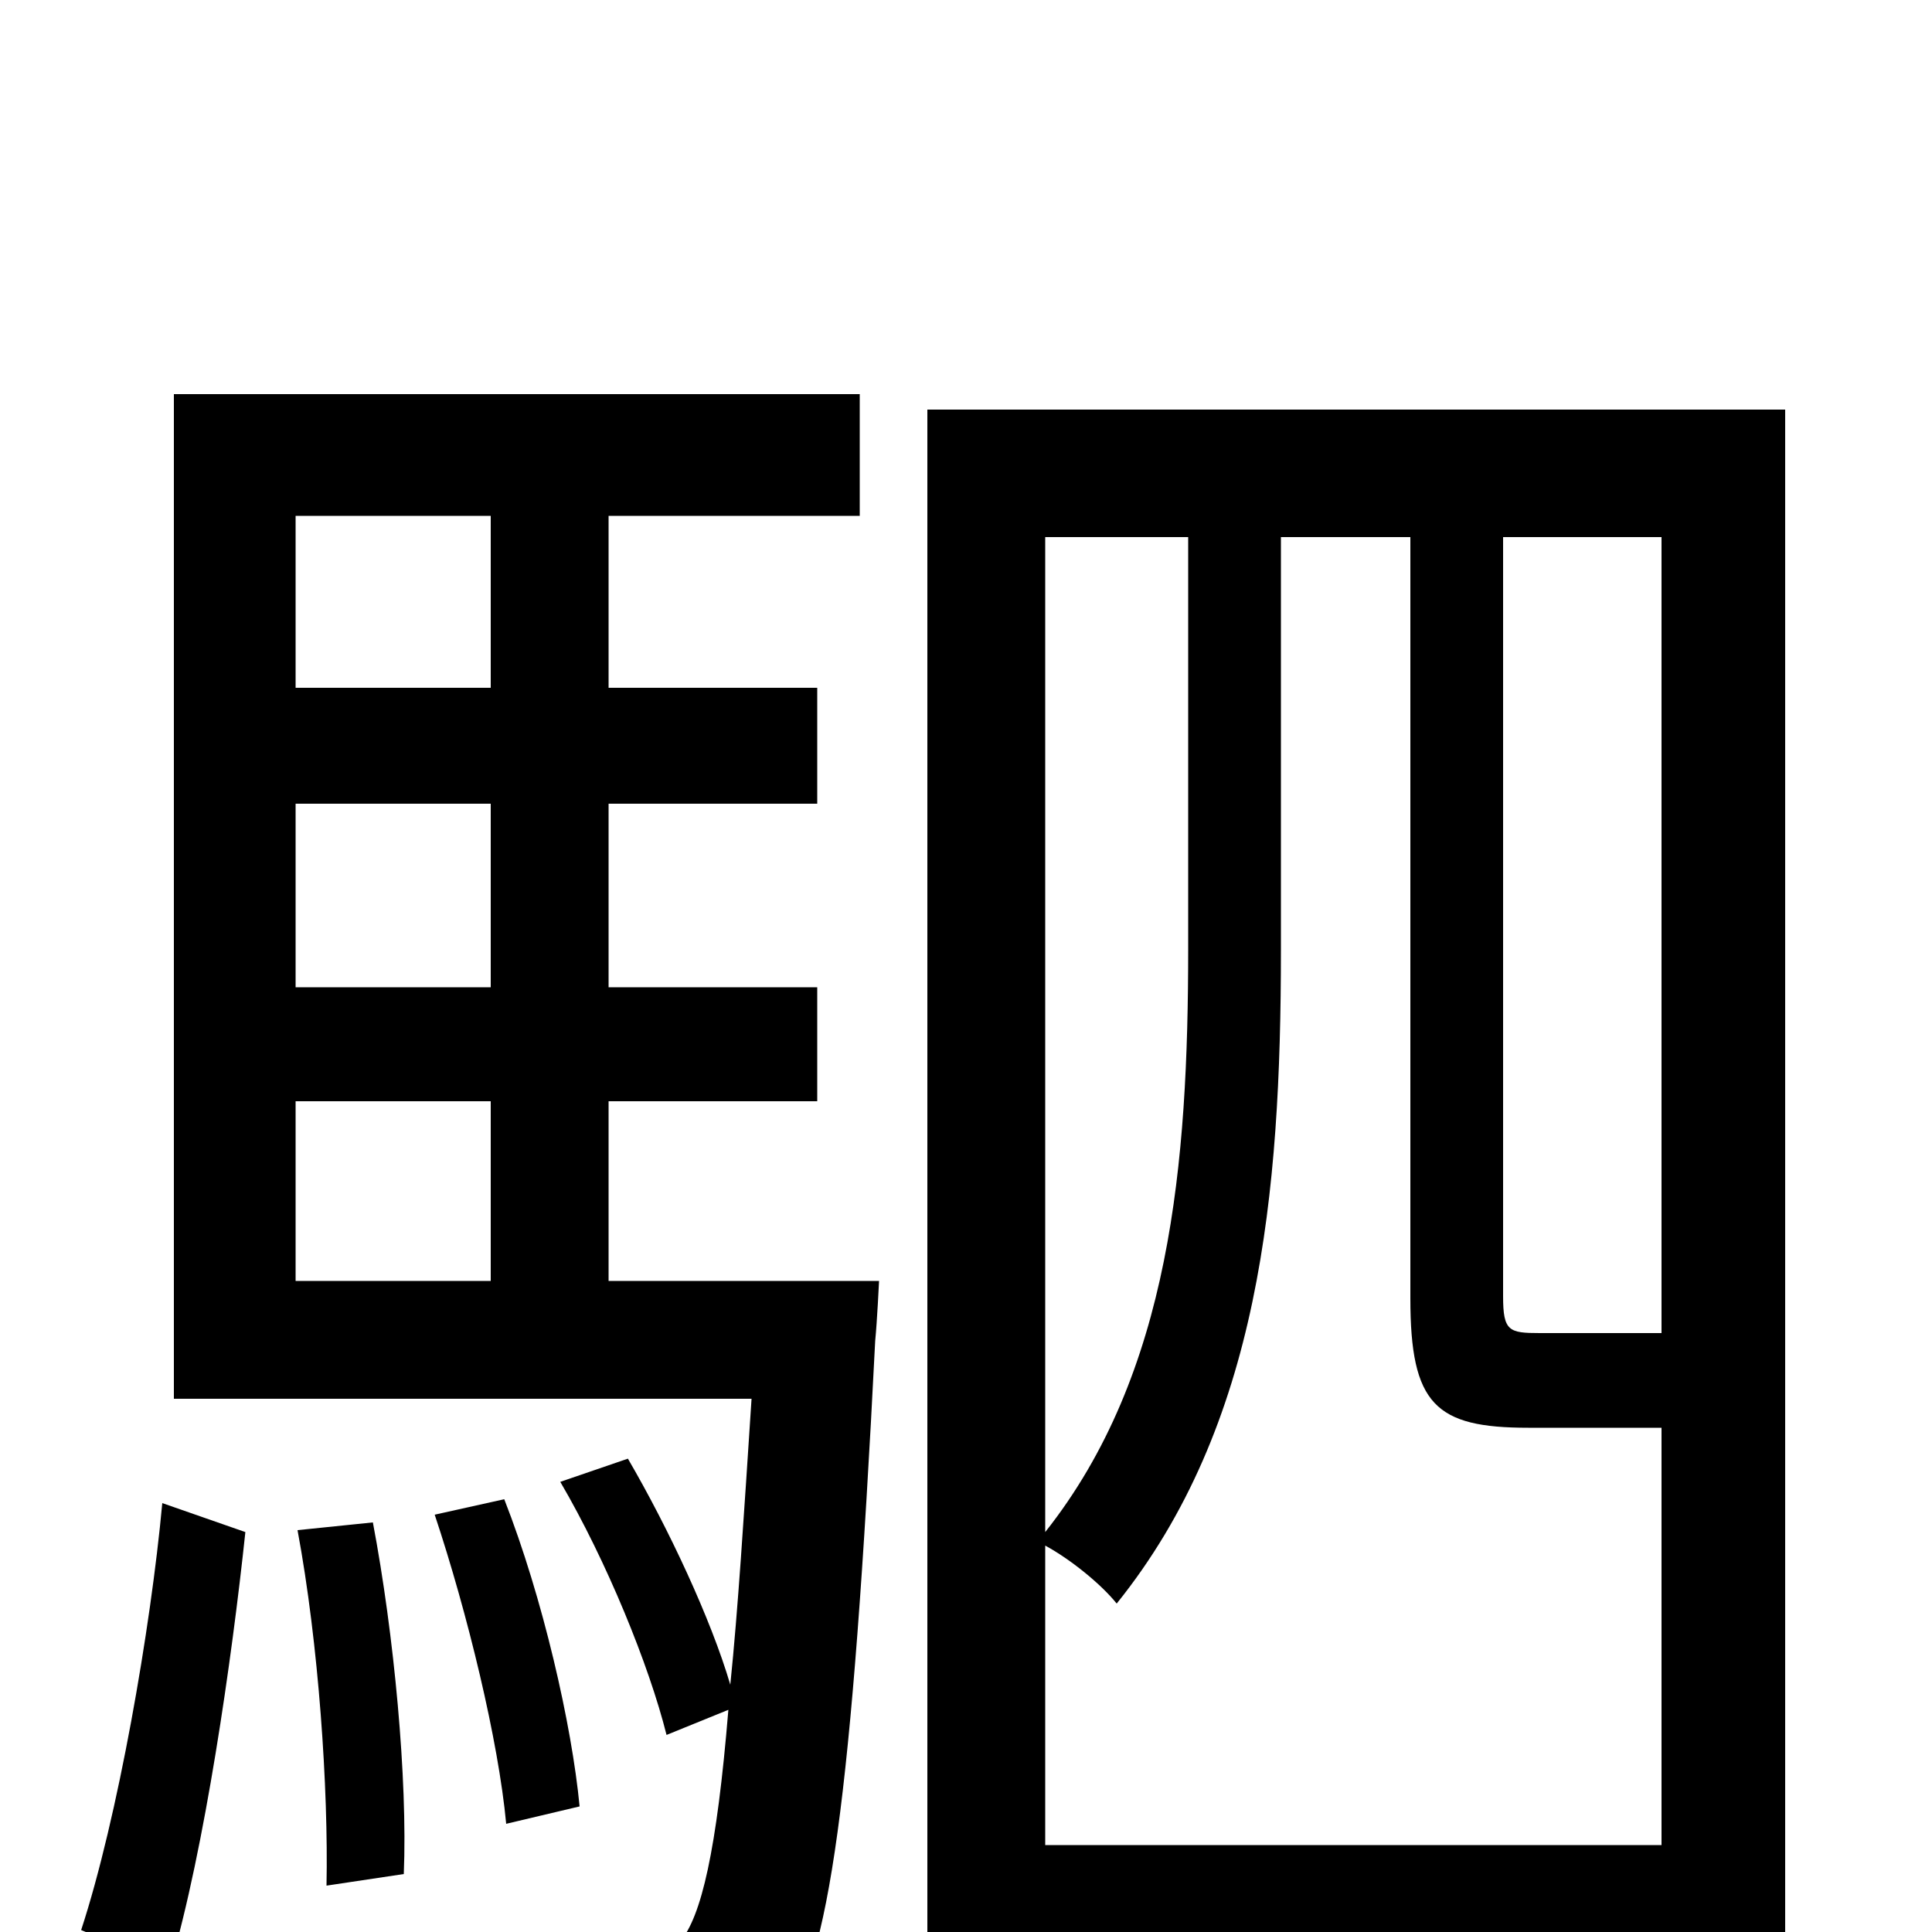 <svg xmlns="http://www.w3.org/2000/svg" viewBox="0 -1000 1000 1000">
	<path fill="#000000" d="M88 18C106 -43 120 -141 127 -207L84 -222C78 -157 61 -59 42 -1ZM154 -208C165 -149 170 -74 169 -24L209 -30C211 -79 204 -154 193 -212ZM153 -430H254V-337H153ZM254 -733V-644H153V-733ZM254 -489H153V-584H254ZM315 -337V-430H423V-489H315V-584H423V-644H315V-733H445V-796H90V-276H389C385 -215 382 -167 378 -128C368 -162 346 -209 325 -245L290 -233C314 -192 336 -138 345 -102L377 -115C371 -42 363 -8 352 5C344 15 336 16 323 16C309 16 277 16 240 13C249 29 256 54 257 73C293 75 330 75 349 73C373 71 390 64 405 46C429 17 441 -68 453 -306C454 -316 455 -337 455 -337ZM300 -65C296 -107 281 -173 261 -224L225 -216C242 -165 258 -99 262 -56ZM541 -45V-200C554 -193 570 -180 578 -170C652 -262 663 -382 663 -508V-722H730V-328C730 -273 743 -261 791 -261H854H860V-45ZM615 -722V-509C615 -398 606 -289 541 -207V-722ZM860 -310C858 -310 854 -310 849 -310H797C781 -310 778 -311 778 -329V-722H860ZM480 -788V78H541V23H860V69H924V-788Z"/>
</svg>